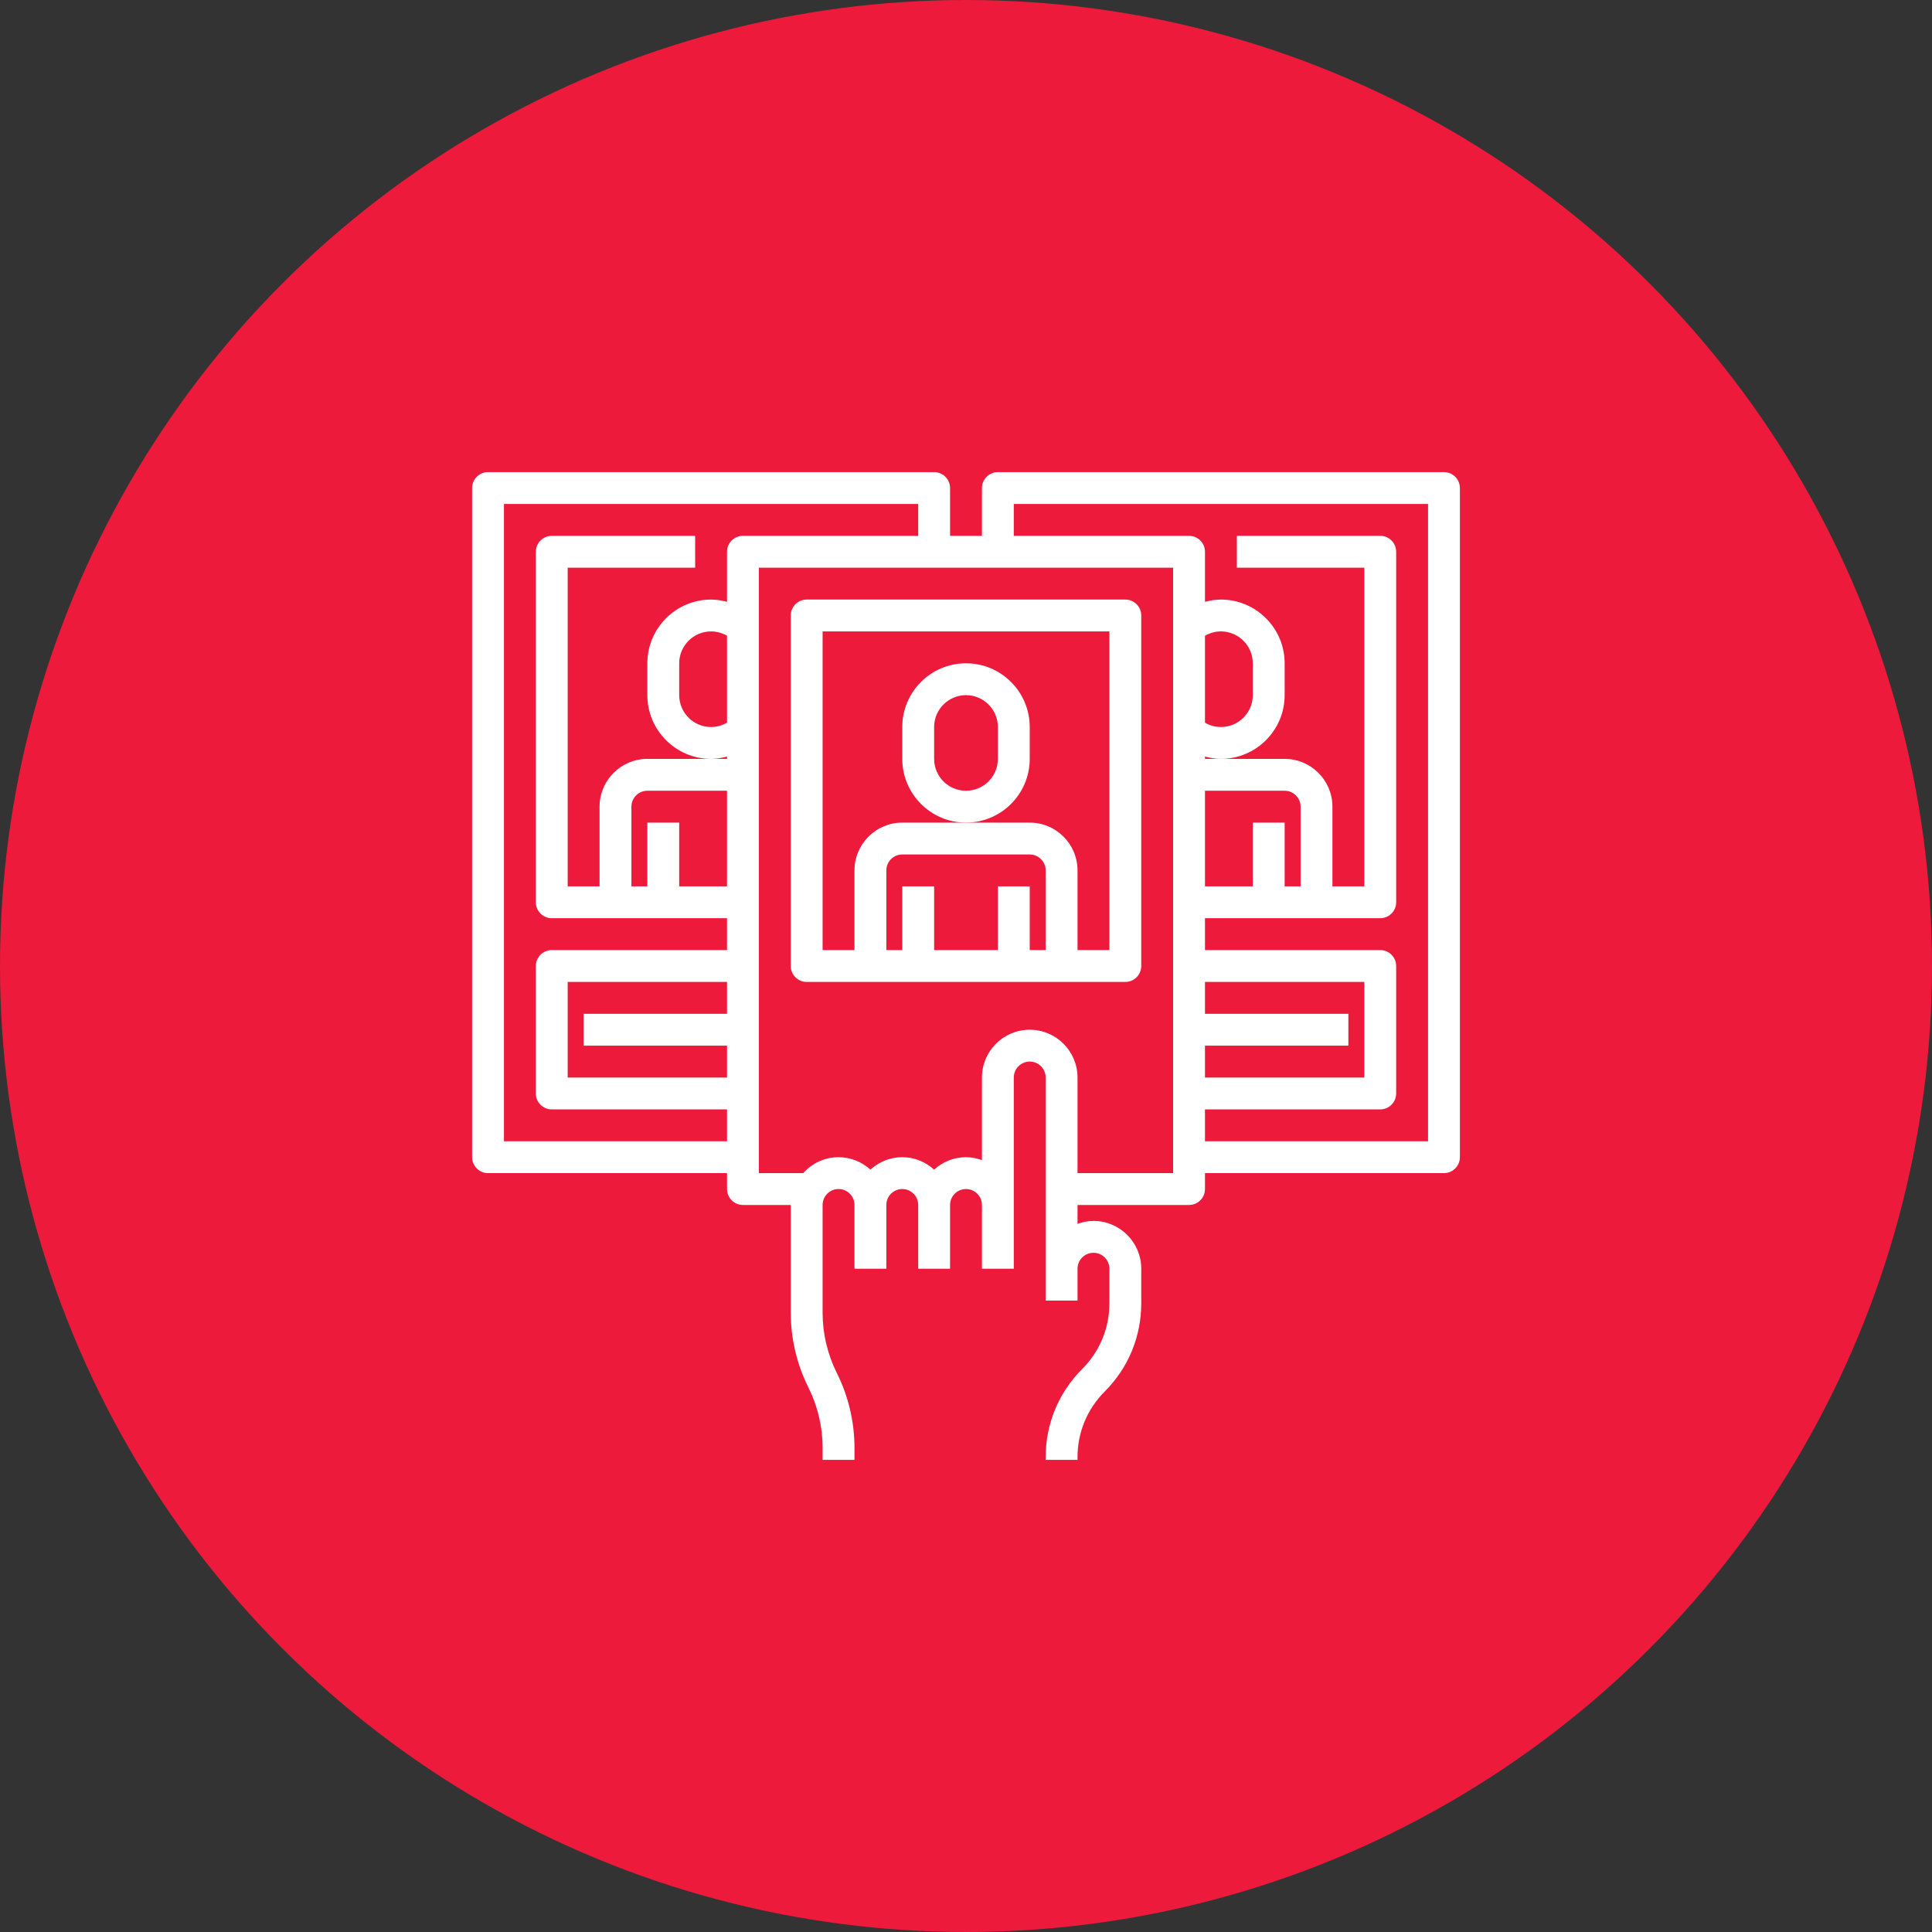 <svg width="72" height="72" viewBox="0 0 72 72" fill="none" xmlns="http://www.w3.org/2000/svg">
<rect x="0" y="0" width="72" height="72" fill="#333333" stroke="none"/>
<circle cx="36" cy="36" r="36" fill="#ED1A3B"/>
<path d="M41.938 36.594H30.062C29.735 36.594 29.469 36.328 29.469 36V22.938C29.469 22.609 29.735 22.344 30.062 22.344H41.938C42.265 22.344 42.531 22.609 42.531 22.938V36C42.531 36.328 42.265 36.594 41.938 36.594ZM33.031 35.406H33.625V33.031H34.812V35.406H37.188V33.031H38.375V35.406H38.969V32.438C38.969 32.11 38.702 31.844 38.375 31.844H33.625C33.298 31.844 33.031 32.11 33.031 32.438V35.406ZM41.344 23.531H30.656V35.406H31.844V32.438C31.844 31.455 32.643 30.656 33.625 30.656H36H38.375C39.357 30.656 40.156 31.455 40.156 32.438V35.406H41.344V23.531Z" fill="white"/>
<path d="M33.625 28.281V27.094C33.625 25.784 34.69 24.719 36 24.719C37.31 24.719 38.375 25.784 38.375 27.094V28.281C38.375 29.591 37.31 30.656 36 30.656C34.69 30.656 33.625 29.591 33.625 28.281ZM34.812 28.281C34.812 28.936 35.345 29.469 36 29.469C36.655 29.469 37.188 28.936 37.188 28.281V27.094C37.188 26.439 36.655 25.906 36 25.906C35.345 25.906 34.812 26.439 34.812 27.094V28.281Z" fill="white"/>
<path d="M18.188 17.594H34.812C35.14 17.594 35.406 17.859 35.406 18.188V19.969H36.594V18.188C36.594 17.859 36.86 17.594 37.188 17.594H53.812C54.14 17.594 54.406 17.859 54.406 18.188V43.125C54.406 43.453 54.14 43.719 53.812 43.719H44.906V44.312C44.906 44.641 44.64 44.906 44.312 44.906H40.156V45.609C40.343 45.543 40.541 45.5 40.75 45.5C41.732 45.5 42.531 46.299 42.531 47.281V48.571C42.531 49.813 42.048 50.98 41.17 51.857C40.516 52.511 40.156 53.38 40.156 54.304V54.406H38.969V54.304C38.969 53.062 39.452 51.895 40.33 51.018C40.984 50.364 41.344 49.495 41.344 48.571V47.281C41.344 46.953 41.077 46.688 40.75 46.688C40.423 46.688 40.156 46.953 40.156 47.281V48.469H38.969V47.281V40.156C38.969 39.828 38.702 39.562 38.375 39.562C38.048 39.562 37.781 39.828 37.781 40.156V44.906V47.281H36.594V44.906C36.594 44.578 36.327 44.312 36 44.312C35.673 44.312 35.406 44.578 35.406 44.906V47.281H34.219V44.906C34.219 44.578 33.952 44.312 33.625 44.312C33.298 44.312 33.031 44.578 33.031 44.906V47.281H31.844V44.906C31.844 44.578 31.577 44.312 31.25 44.312C30.923 44.312 30.656 44.578 30.656 44.906V48.922C30.656 49.7 30.84 50.477 31.188 51.172C31.617 52.031 31.844 52.992 31.844 53.953V54.406H30.656V53.953C30.656 53.175 30.473 52.398 30.125 51.703C29.696 50.844 29.469 49.883 29.469 48.922V44.906H27.688C27.36 44.906 27.094 44.641 27.094 44.312V43.719H18.188C17.86 43.719 17.594 43.453 17.594 43.125V18.188C17.594 17.859 17.86 17.594 18.188 17.594ZM53.219 42.531V18.781H37.781V19.969H44.312C44.64 19.969 44.906 20.234 44.906 20.562V22.429C45.099 22.379 45.297 22.344 45.5 22.344C46.81 22.344 47.875 23.409 47.875 24.719V25.906C47.875 27.216 46.81 28.281 45.5 28.281C45.297 28.281 45.099 28.246 44.906 28.196V28.281H45.5H47.875C48.857 28.281 49.656 29.08 49.656 30.062V33.031H50.844V21.156H46.094V19.969H51.438C51.765 19.969 52.031 20.234 52.031 20.562V33.625C52.031 33.953 51.765 34.219 51.438 34.219H44.906V35.406H51.438C51.765 35.406 52.031 35.672 52.031 36V40.75C52.031 41.078 51.765 41.344 51.438 41.344H44.906V42.531H53.219ZM44.906 26.932C45.086 27.036 45.289 27.094 45.5 27.094C46.155 27.094 46.688 26.561 46.688 25.906V24.719C46.688 24.064 46.155 23.531 45.5 23.531C45.289 23.531 45.086 23.589 44.906 23.692V26.932ZM47.875 30.656V33.031H48.469V30.062C48.469 29.735 48.202 29.469 47.875 29.469H44.906V33.031H46.688V30.656H47.875ZM44.906 38.969V40.156H50.844V36.594H44.906V37.781H50.25V38.969H44.906ZM28.281 43.719H29.932C30.258 43.357 30.726 43.125 31.25 43.125C31.708 43.125 32.122 43.304 32.438 43.588C32.753 43.303 33.167 43.125 33.625 43.125C34.083 43.125 34.497 43.304 34.812 43.588C35.128 43.303 35.542 43.125 36 43.125C36.209 43.125 36.407 43.168 36.594 43.234V40.156C36.594 39.174 37.393 38.375 38.375 38.375C39.357 38.375 40.156 39.174 40.156 40.156V43.719H43.719V21.156H28.281V43.719ZM27.094 23.692C26.914 23.589 26.711 23.531 26.5 23.531C25.845 23.531 25.312 24.064 25.312 24.719V25.906C25.312 26.561 25.845 27.094 26.5 27.094C26.711 27.094 26.914 27.036 27.094 26.932V23.692ZM23.531 33.031H24.125V30.656H25.312V33.031H27.094V29.469H24.125C23.798 29.469 23.531 29.735 23.531 30.062V33.031ZM27.094 38.969H21.75V37.781H27.094V36.594H21.156V40.156H27.094V38.969ZM18.781 42.531H27.094V41.344H20.562C20.235 41.344 19.969 41.078 19.969 40.75V36C19.969 35.672 20.235 35.406 20.562 35.406H27.094V34.219H20.562C20.235 34.219 19.969 33.953 19.969 33.625V20.562C19.969 20.234 20.235 19.969 20.562 19.969H25.906V21.156H21.156V33.031H22.344V30.062C22.344 29.08 23.143 28.281 24.125 28.281H26.5H27.094V28.196C26.901 28.246 26.703 28.281 26.5 28.281C25.19 28.281 24.125 27.216 24.125 25.906V24.719C24.125 23.409 25.19 22.344 26.5 22.344C26.703 22.344 26.901 22.379 27.094 22.429V20.562C27.094 20.234 27.36 19.969 27.688 19.969H34.219V18.781H18.781V42.531Z" fill="white"/>
</svg>
